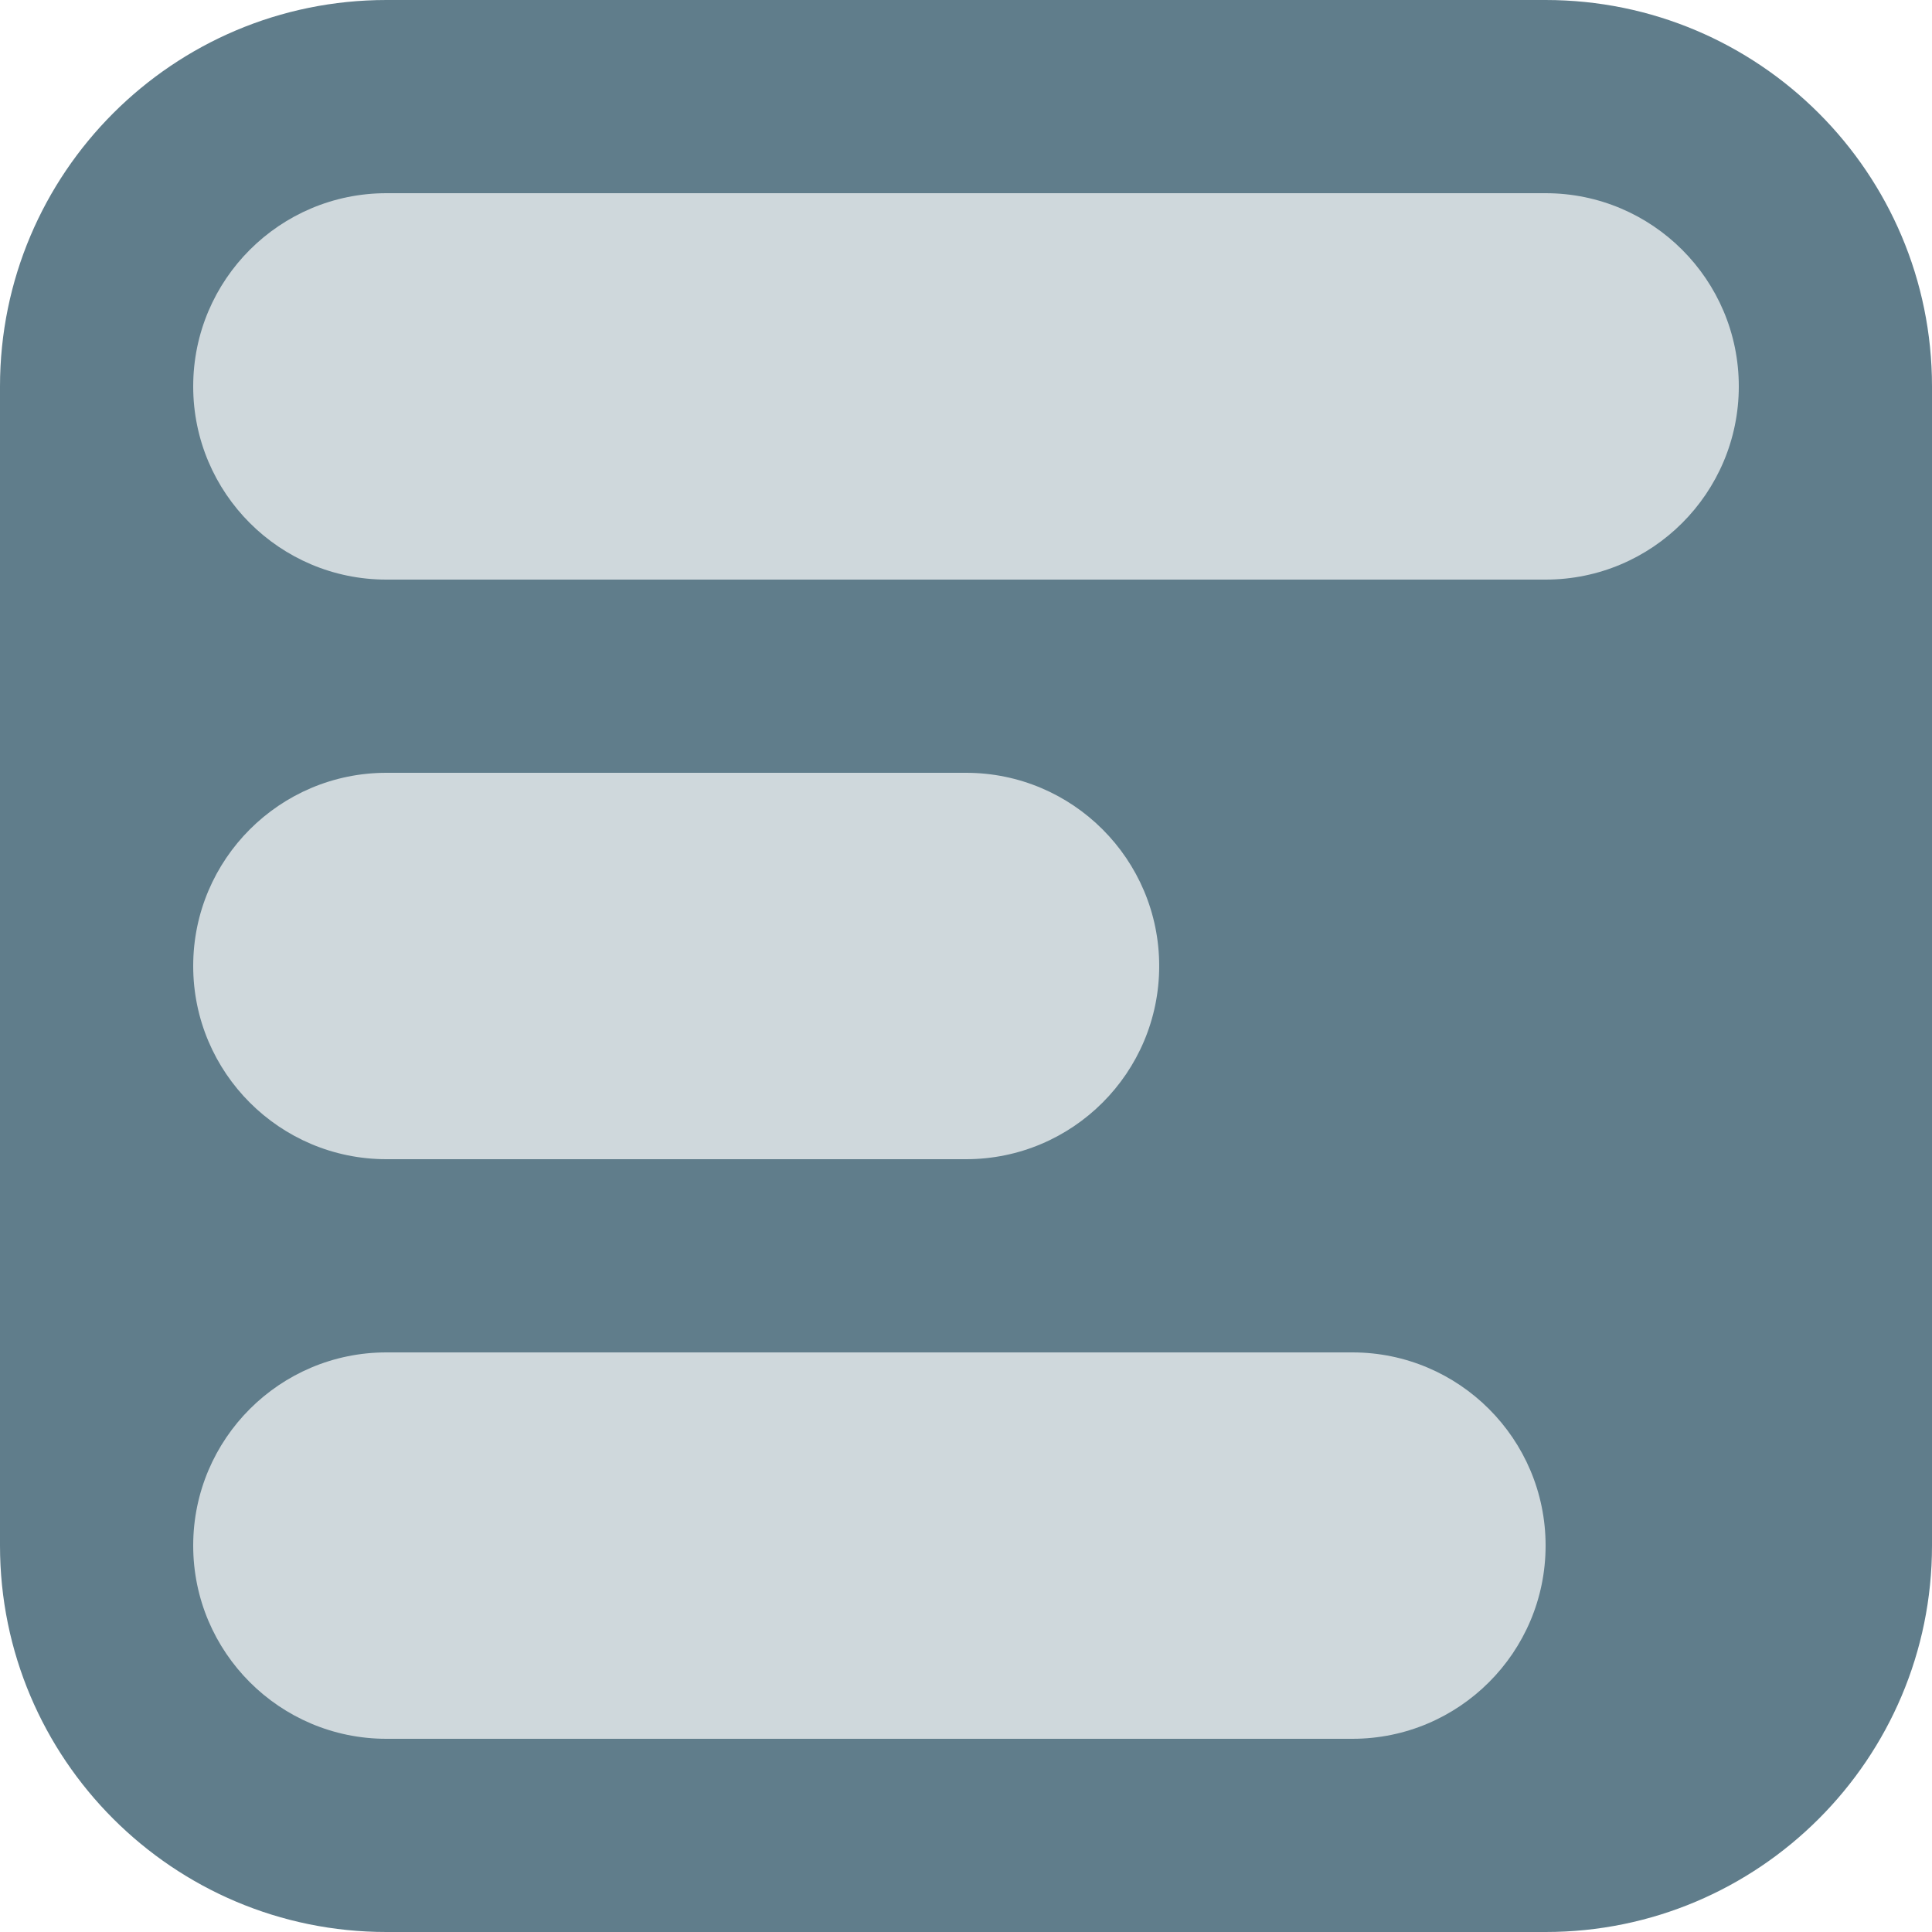 <?xml version="1.0" encoding="utf-8"?>
<!-- Generator: Adobe Illustrator 24.0.1, SVG Export Plug-In . SVG Version: 6.00 Build 0)  -->
<svg version="1.1" id="Layer_1" xmlns="http://www.w3.org/2000/svg" xmlns:xlink="http://www.w3.org/1999/xlink" x="0px" y="0px"
	 viewBox="0 0 250 250" style="enable-background:new 0 0 250 250;" xml:space="preserve">
<style type="text/css">
	.st0{fill:#607D8B;}
	.st1{fill:#CFD8DC;}
</style>
<path class="st0" d="M200,250H50c-27.6,0-50-22.4-50-50V50C0,22.4,22.4,0,50,0h150c27.6,0,50,22.4,50,50v150
	C250,227.6,227.6,250,200,250z"/>
<path class="st1" d="M200,25H50c-13.8,0-25,11.2-25,25s11.2,25,25,25h150c13.8,0,25-11.2,25-25S213.8,25,200,25z"/>
<path class="st1" d="M125,100H50c-13.8,0-25,11.2-25,25s11.2,25,25,25h75c13.8,0,25-11.2,25-25S138.8,100,125,100z"/>
<path class="st1" d="M175,175H50c-13.8,0-25,11.2-25,25s11.2,25,25,25h125c13.8,0,25-11.2,25-25S188.8,175,175,175z"/>
</svg>

